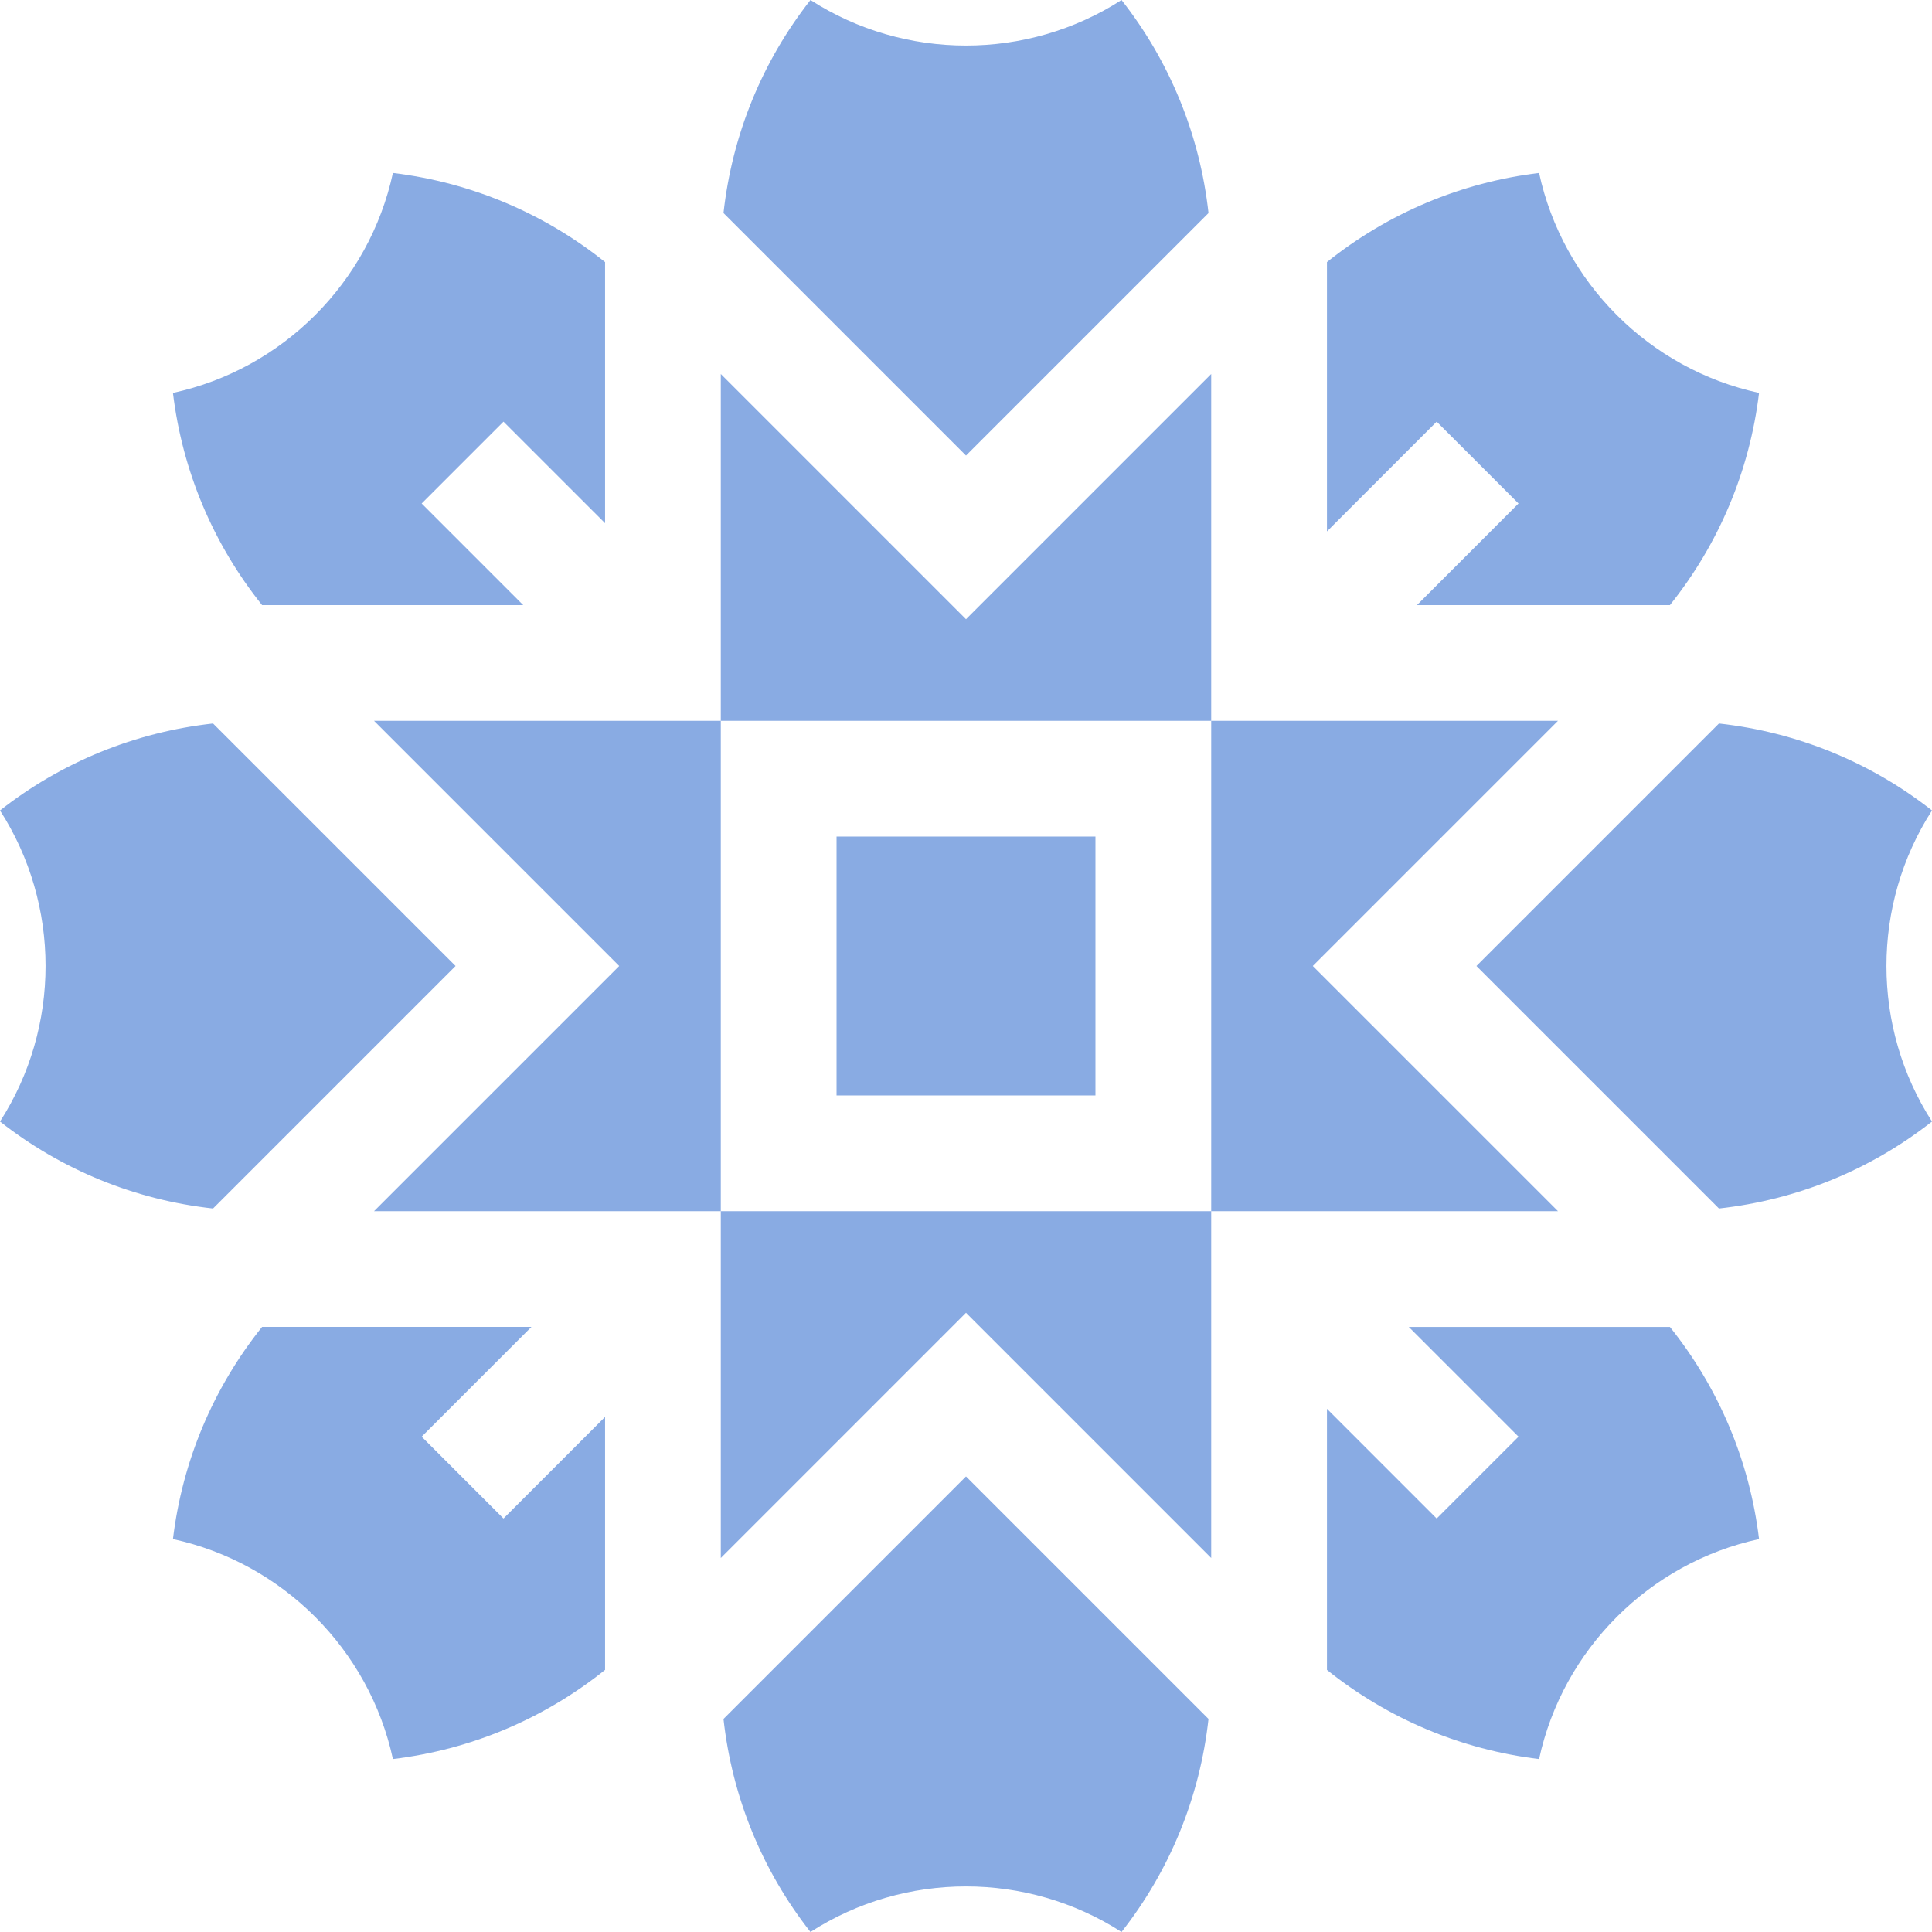 <svg width="48" height="48" viewBox="0 0 48 48" fill="none" xmlns="http://www.w3.org/2000/svg">
<path d="M4.297 9.762C4.53 11.697 5.293 13.51 6.511 15.033H12.999L10.476 12.509L12.509 10.476L15.033 12.999V6.511C13.51 5.293 11.697 4.53 9.762 4.297C9.171 7.021 7.021 9.172 4.297 9.762Z" fill="#89ABE3"/>
<path d="M20.784 20.784H27.216V27.216H20.784V20.784Z" fill="#89ABE3"/>
<path d="M12.509 37.727L10.476 35.694L13.203 32.967H6.511C5.293 34.49 4.53 36.303 4.297 38.238C7.021 38.828 9.171 40.978 9.762 43.703C11.697 43.47 13.51 42.707 15.033 41.488V35.203L12.509 37.727Z" fill="#89ABE3"/>
<path d="M38.708 30.092L32.616 24L38.708 17.908H30.092V9.292L24 15.384L17.908 9.292V17.908H9.292L15.384 24L9.292 30.092H17.908L17.908 38.708L24 32.616L30.092 38.708V30.092H38.708ZM30.092 30.092H17.908V17.908H30.092V30.092Z" fill="#89ABE3"/>
<path d="M11.318 24L5.293 17.975C3.354 18.19 1.533 18.932 0 20.136C1.509 22.48 1.509 25.52 0 27.864C1.533 29.068 3.354 29.811 5.293 30.025L11.318 24Z" fill="#89ABE3"/>
<path d="M30.025 5.293C29.81 3.354 29.068 1.533 27.864 0C25.52 1.509 22.48 1.509 20.136 0C18.932 1.533 18.19 3.354 17.975 5.293L24 11.318L30.025 5.293Z" fill="#89ABE3"/>
<path d="M35.694 10.476L37.727 12.509L35.204 15.033H41.489C42.707 13.51 43.47 11.697 43.703 9.762C40.979 9.172 38.828 7.021 38.238 4.297C36.303 4.53 34.49 5.293 32.968 6.511V13.203L35.694 10.476Z" fill="#89ABE3"/>
<path d="M48 20.136C46.467 18.932 44.646 18.19 42.707 17.975L36.682 24L42.707 30.025C44.646 29.81 46.467 29.068 48 27.864C46.491 25.52 46.491 22.48 48 20.136Z" fill="#89ABE3"/>
<path d="M43.703 38.238C43.47 36.303 42.707 34.49 41.489 32.968H35.001L37.727 35.694L35.694 37.727L32.968 35.001V41.489C34.49 42.707 36.303 43.47 38.238 43.703C38.828 40.979 40.979 38.828 43.703 38.238Z" fill="#89ABE3"/>
<path d="M17.975 42.707C18.19 44.646 18.932 46.467 20.136 48C21.308 47.245 22.654 46.868 24 46.868C25.346 46.868 26.692 47.245 27.864 48C29.068 46.467 29.81 44.646 30.025 42.707L24 36.682L17.975 42.707Z" fill="#89ABE3"/>
</svg>

